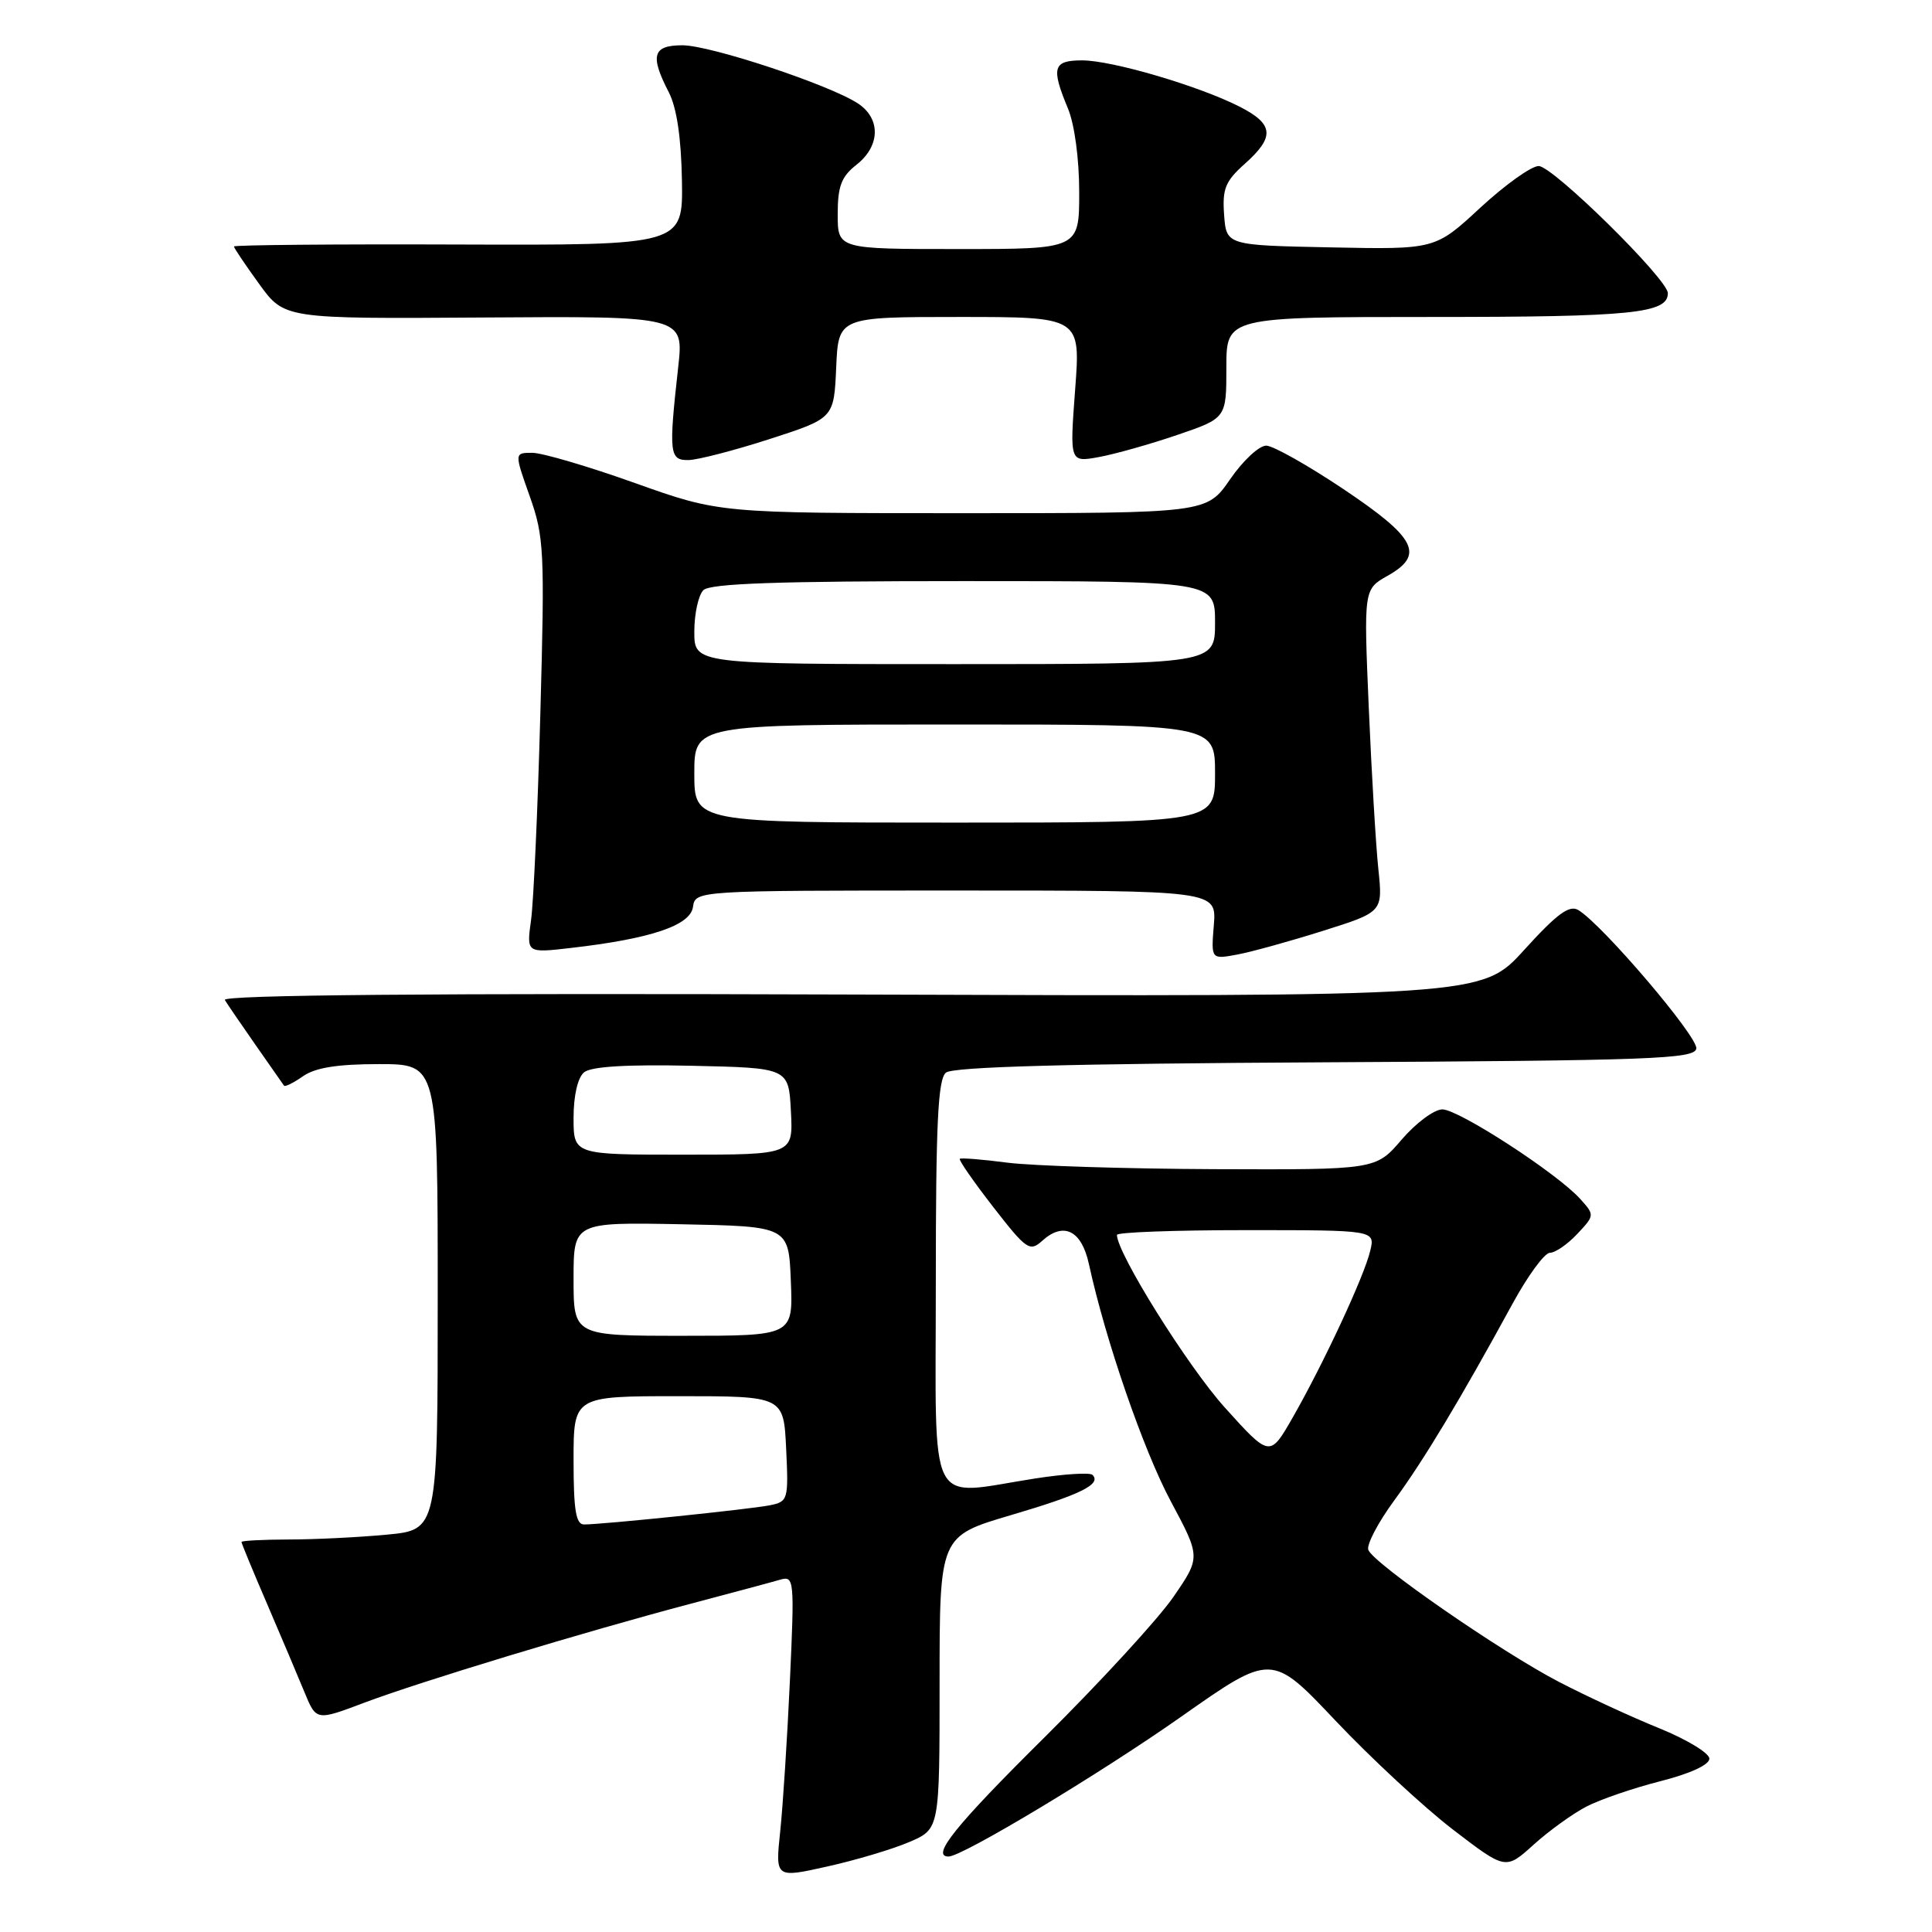 <?xml version="1.0" encoding="UTF-8" standalone="no"?>
<!DOCTYPE svg PUBLIC "-//W3C//DTD SVG 1.1//EN" "http://www.w3.org/Graphics/SVG/1.1/DTD/svg11.dtd" >
<svg xmlns="http://www.w3.org/2000/svg" xmlns:xlink="http://www.w3.org/1999/xlink" version="1.1" viewBox="0 0 256 256">
 <g >
 <path fill="currentColor"
d=" M 120.50 244.07 C 124.50 242.36 124.50 242.36 124.50 222.96 C 124.50 203.55 124.50 203.55 133.96 200.76 C 143.20 198.04 145.99 196.66 144.76 195.43 C 144.43 195.09 141.00 195.31 137.14 195.91 C 122.67 198.16 124.00 200.77 124.00 170.12 C 124.00 148.87 124.28 143.01 125.34 142.13 C 126.28 141.36 141.50 140.94 175.58 140.76 C 218.84 140.53 224.51 140.32 224.77 138.95 C 225.06 137.45 212.29 122.46 209.12 120.58 C 207.94 119.88 206.29 121.10 201.97 125.86 C 196.36 132.06 196.36 132.06 112.78 131.78 C 57.24 131.59 29.39 131.84 29.79 132.50 C 30.12 133.05 31.97 135.75 33.89 138.50 C 35.81 141.25 37.49 143.66 37.63 143.85 C 37.76 144.05 38.90 143.48 40.16 142.60 C 41.78 141.47 44.71 141.00 50.22 141.00 C 58.00 141.00 58.00 141.00 58.00 171.86 C 58.00 202.71 58.00 202.71 51.25 203.35 C 47.54 203.70 41.69 203.99 38.25 203.99 C 34.81 204.00 32.00 204.15 32.00 204.32 C 32.00 204.50 33.53 208.21 35.41 212.57 C 37.28 216.93 39.51 222.19 40.36 224.26 C 41.91 228.02 41.91 228.02 48.29 225.61 C 55.80 222.79 77.31 216.26 91.50 212.51 C 97.00 211.05 102.36 209.62 103.40 209.31 C 105.23 208.79 105.28 209.32 104.67 222.63 C 104.32 230.26 103.74 239.28 103.38 242.68 C 102.73 248.86 102.73 248.86 109.62 247.32 C 113.40 246.48 118.30 245.02 120.50 244.07 Z  M 210.19 239.39 C 212.01 238.44 216.43 236.93 220.00 236.02 C 223.94 235.02 226.50 233.85 226.50 233.03 C 226.50 232.30 223.52 230.49 219.88 229.01 C 216.24 227.54 210.27 224.78 206.61 222.88 C 198.91 218.89 182.01 207.19 181.31 205.37 C 181.05 204.69 182.60 201.74 184.74 198.82 C 188.65 193.50 193.50 185.43 200.42 172.75 C 202.44 169.04 204.67 166.00 205.37 166.00 C 206.08 166.00 207.70 164.88 208.99 163.51 C 211.30 161.05 211.31 161.00 209.41 158.89 C 206.39 155.51 193.29 147.00 191.12 147.00 C 190.04 147.00 187.62 148.80 185.73 151.00 C 182.31 155.00 182.31 155.00 160.90 154.92 C 149.13 154.87 136.80 154.48 133.50 154.06 C 130.20 153.63 127.35 153.40 127.18 153.55 C 127.00 153.69 128.99 156.56 131.59 159.91 C 136.01 165.60 136.45 165.90 138.09 164.42 C 140.94 161.84 143.32 163.03 144.29 167.51 C 146.48 177.57 151.51 192.15 155.13 198.92 C 159.10 206.34 159.10 206.34 155.46 211.63 C 153.46 214.53 145.78 222.89 138.41 230.20 C 126.57 241.93 123.30 246.00 125.69 246.00 C 127.51 246.00 145.79 235.01 156.50 227.48 C 168.50 219.04 168.50 219.04 177.00 228.04 C 181.68 232.98 188.65 239.45 192.50 242.41 C 199.50 247.78 199.50 247.78 203.19 244.45 C 205.22 242.61 208.37 240.34 210.19 239.39 Z  M 175.34 123.33 C 183.23 120.84 183.23 120.84 182.64 115.17 C 182.31 112.05 181.74 102.43 181.37 93.79 C 180.70 78.08 180.70 78.08 183.87 76.29 C 188.81 73.51 187.67 71.28 178.00 64.80 C 173.32 61.67 168.73 59.08 167.80 59.05 C 166.86 59.02 164.70 61.03 163.00 63.50 C 159.90 68.00 159.90 68.00 127.62 68.00 C 95.34 68.00 95.34 68.00 84.12 64.00 C 77.96 61.80 71.84 60.00 70.53 60.00 C 68.15 60.00 68.15 60.00 70.19 65.75 C 72.10 71.13 72.19 72.99 71.60 94.50 C 71.26 107.15 70.70 119.48 70.37 121.89 C 69.76 126.29 69.76 126.29 75.63 125.61 C 86.20 124.40 91.46 122.64 91.82 120.19 C 92.14 118.00 92.14 118.00 126.67 118.00 C 161.20 118.00 161.20 118.00 160.84 122.57 C 160.47 127.13 160.47 127.13 163.96 126.48 C 165.88 126.12 171.00 124.70 175.34 123.33 Z  M 102.00 58.17 C 110.50 55.42 110.50 55.42 110.80 48.71 C 111.09 42.00 111.09 42.00 127.14 42.00 C 143.19 42.00 143.19 42.00 142.46 51.64 C 141.74 61.27 141.74 61.27 145.62 60.56 C 147.75 60.17 152.43 58.85 156.00 57.63 C 162.50 55.41 162.50 55.41 162.50 48.70 C 162.50 42.00 162.50 42.00 189.82 42.00 C 216.28 42.00 221.00 41.52 221.00 38.85 C 221.00 37.01 205.76 22.00 203.88 22.00 C 202.91 22.00 199.43 24.49 196.14 27.53 C 190.17 33.06 190.17 33.06 176.34 32.78 C 162.50 32.50 162.50 32.50 162.20 28.46 C 161.95 25.02 162.36 24.01 164.95 21.70 C 168.95 18.13 168.80 16.45 164.25 14.13 C 158.84 11.38 147.35 8.00 143.39 8.00 C 139.53 8.00 139.25 8.95 141.50 14.35 C 142.38 16.46 143.00 21.03 143.00 25.47 C 143.00 33.00 143.00 33.00 127.00 33.00 C 111.00 33.00 111.00 33.00 111.00 28.39 C 111.00 24.67 111.48 23.41 113.50 21.82 C 116.65 19.34 116.73 15.71 113.67 13.70 C 109.88 11.22 94.12 6.00 90.42 6.00 C 86.49 6.00 86.10 7.35 88.61 12.21 C 89.67 14.26 90.26 18.22 90.36 23.91 C 90.50 32.50 90.50 32.50 60.75 32.40 C 44.39 32.34 31.00 32.46 31.00 32.66 C 31.00 32.86 32.51 35.10 34.35 37.64 C 37.69 42.25 37.69 42.25 64.15 42.07 C 90.62 41.89 90.62 41.89 89.86 48.69 C 88.59 60.09 88.70 61.01 91.25 60.96 C 92.49 60.93 97.33 59.68 102.00 58.17 Z  M 76.00 193.50 C 76.00 185.00 76.00 185.00 89.92 185.00 C 103.84 185.00 103.84 185.00 104.17 191.98 C 104.49 198.73 104.42 198.97 102.00 199.46 C 99.41 199.98 79.84 202.00 77.39 202.00 C 76.31 202.00 76.00 200.10 76.00 193.50 Z  M 76.00 169.47 C 76.00 161.95 76.00 161.95 90.25 162.22 C 104.50 162.50 104.50 162.50 104.79 169.75 C 105.09 177.00 105.09 177.00 90.54 177.00 C 76.00 177.00 76.00 177.00 76.00 169.47 Z  M 76.00 148.12 C 76.00 145.18 76.55 142.79 77.39 142.09 C 78.32 141.32 83.01 141.03 91.64 141.22 C 104.50 141.50 104.50 141.50 104.80 147.25 C 105.10 153.00 105.10 153.00 90.55 153.00 C 76.00 153.00 76.00 153.00 76.00 148.12 Z  M 162.29 186.50 C 157.39 181.06 148.00 166.05 148.00 163.63 C 148.00 163.28 155.70 163.00 165.11 163.00 C 182.22 163.00 182.22 163.00 181.56 165.75 C 180.76 169.12 175.40 180.63 171.30 187.81 C 168.26 193.12 168.26 193.12 162.29 186.50 Z  M 92.00 102.50 C 92.00 96.00 92.00 96.00 126.50 96.00 C 161.00 96.00 161.00 96.00 161.00 102.50 C 161.00 109.00 161.00 109.00 126.50 109.00 C 92.00 109.00 92.00 109.00 92.00 102.50 Z  M 92.00 83.70 C 92.00 81.34 92.54 78.86 93.20 78.20 C 94.09 77.31 103.13 77.00 127.70 77.00 C 161.00 77.00 161.00 77.00 161.00 82.50 C 161.00 88.00 161.00 88.00 126.50 88.00 C 92.00 88.00 92.00 88.00 92.00 83.70 Z "/>
</g>
</svg>